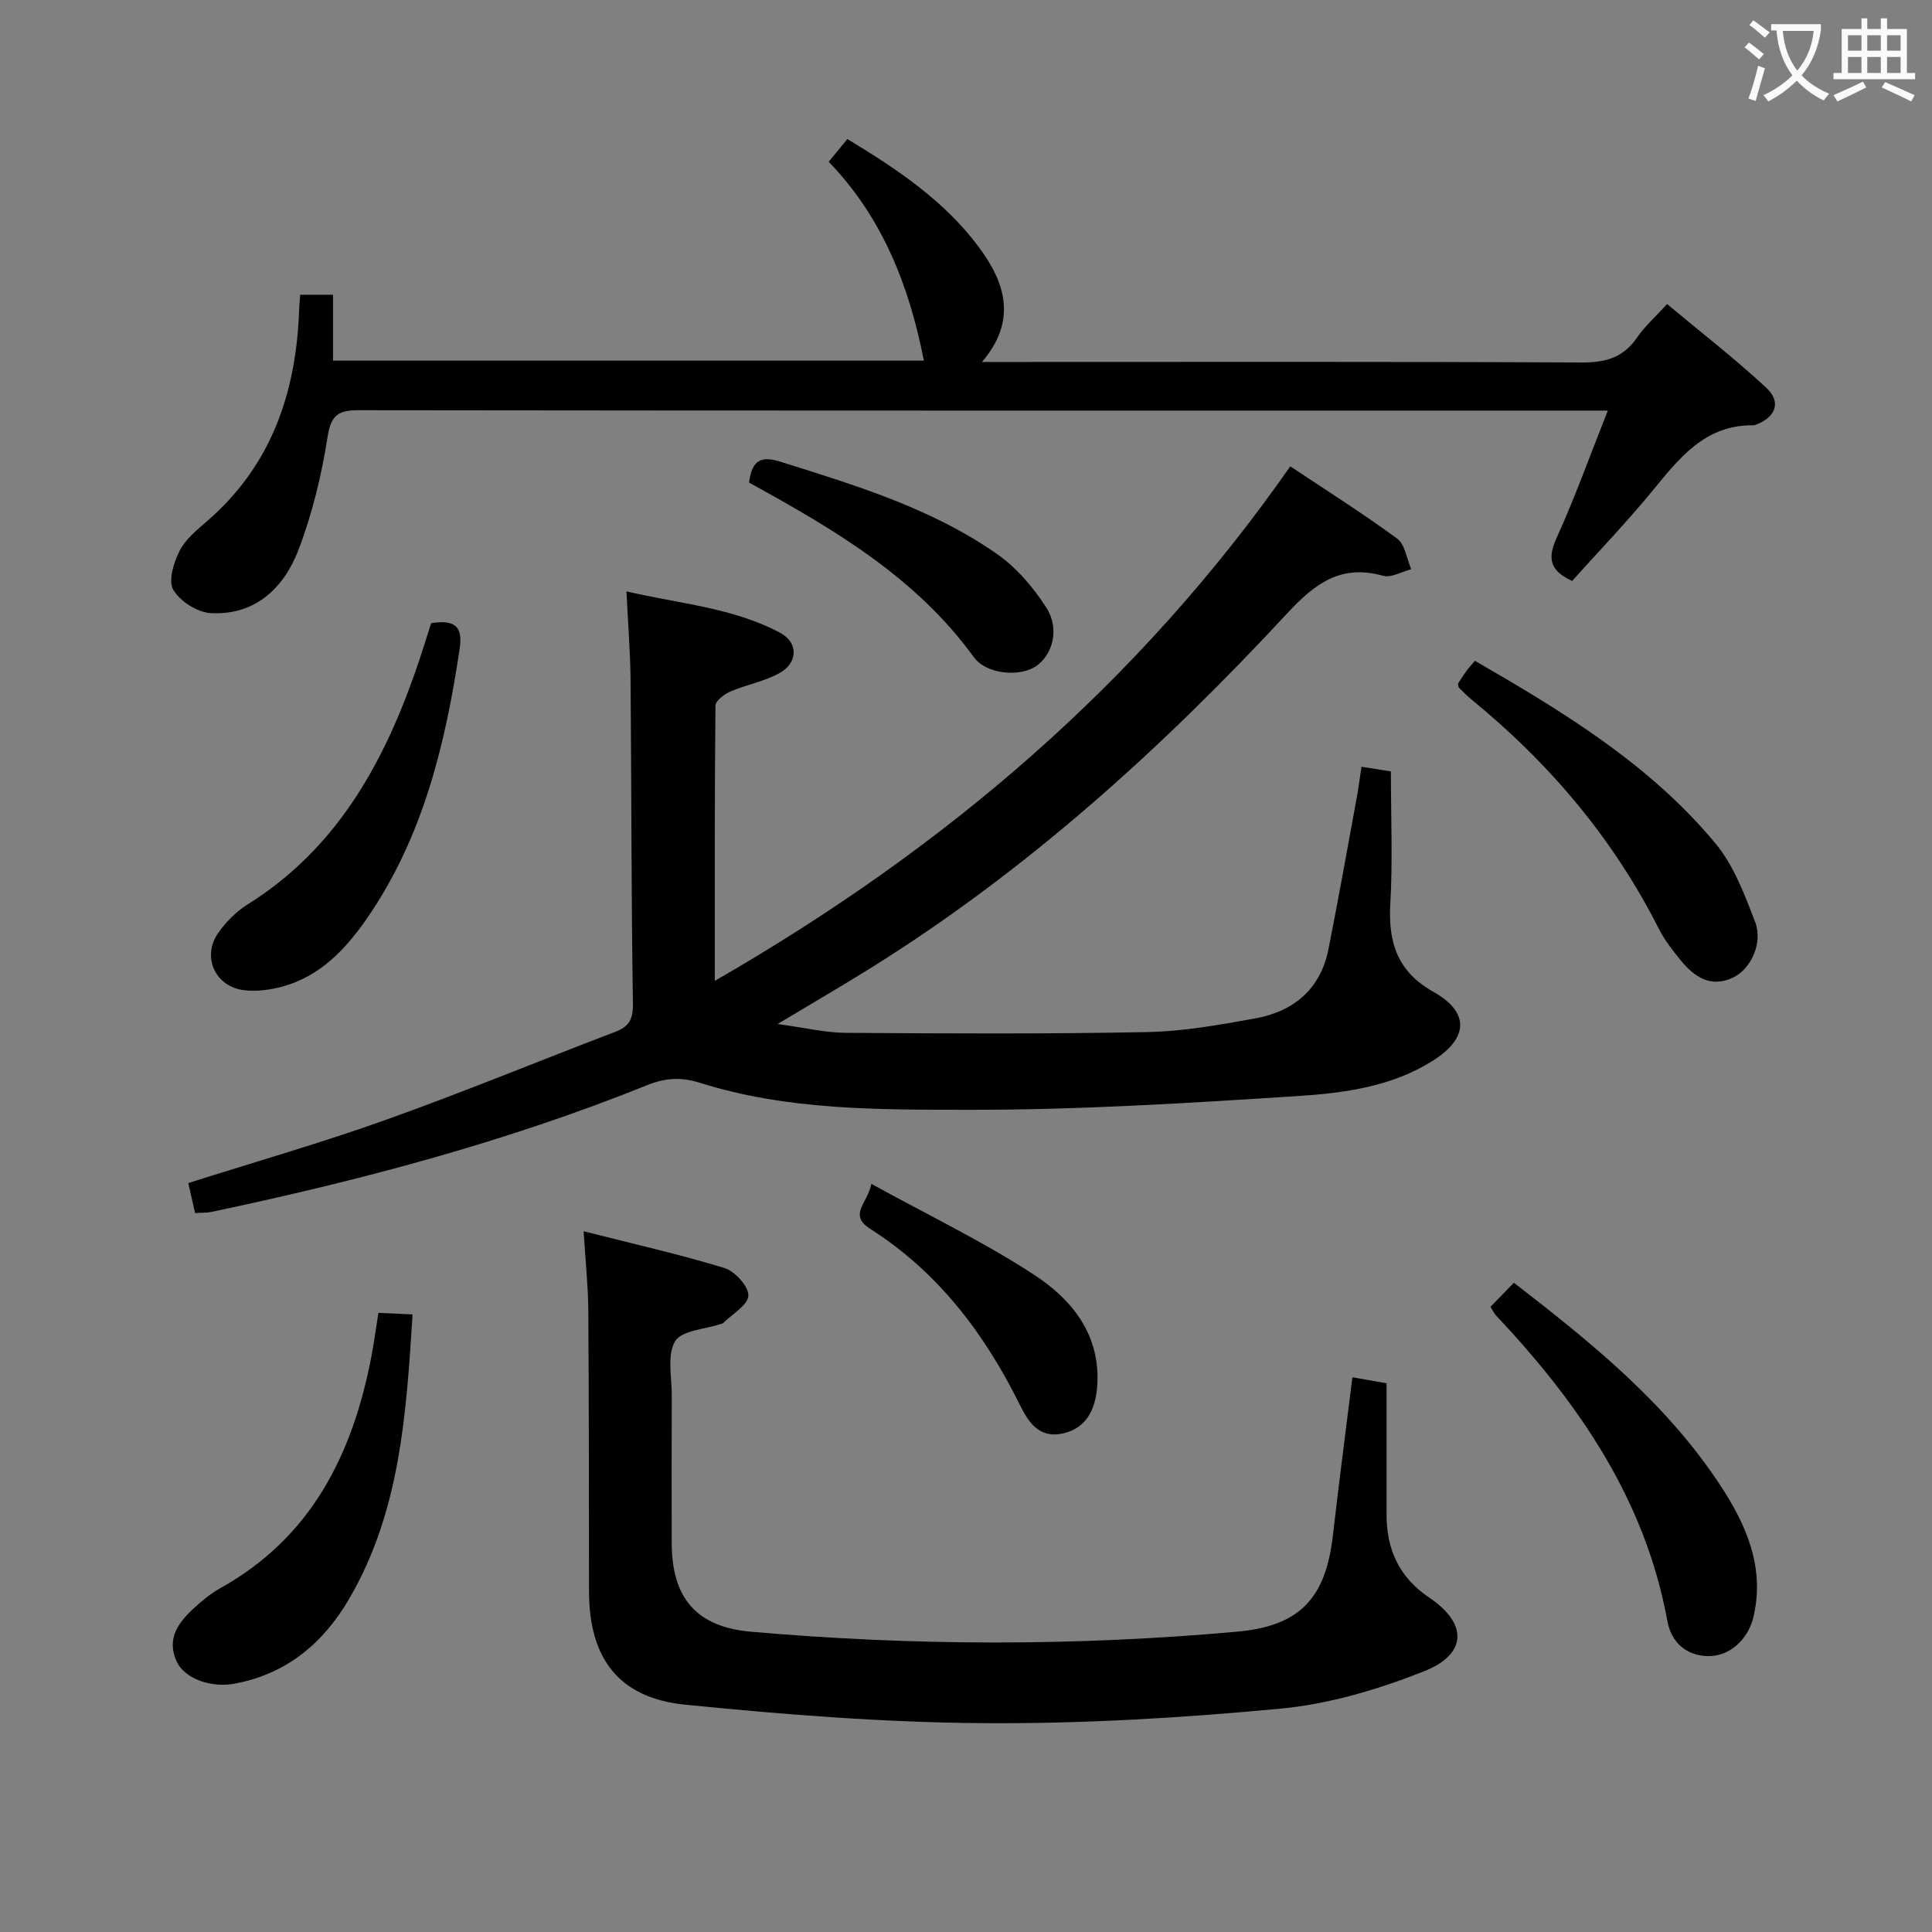 <svg enable-background="new 0 0 400 400" viewBox="0 0 400 400" xmlns="http://www.w3.org/2000/svg"><rect x="0" y="0" width="400" height="400" fill="#808080" stroke="none"/><g fill="#010000"><path d="m267.14 96.55c7.32 4.88 14.91 9.67 22.12 14.96 1.64 1.2 1.98 4.18 2.92 6.34-1.95.5-4.14 1.83-5.83 1.36-8.75-2.43-14.05 1.54-19.86 7.79-25.77 27.79-53.74 53.14-86.04 73.31-6.02 3.76-12.16 7.32-19.46 11.7 5.64.76 9.88 1.8 14.13 1.83 20.82.14 41.66.25 62.47-.16 7.42-.15 14.86-1.49 22.2-2.81 8.06-1.44 13.63-6.08 15.27-14.43 2.06-10.41 3.92-20.85 5.84-31.29.36-1.94.6-3.9.98-6.4 2.49.39 4.67.73 6.09.96 0 9.52.39 18.49-.12 27.42-.46 8.02 1.46 14.03 8.95 18.24 7.52 4.22 7.25 9.6-.21 14.28-8.43 5.3-18.14 6.64-27.67 7.26-22.72 1.47-45.5 2.89-68.25 2.86-18.69-.02-37.63.14-55.81-5.6-3.9-1.23-7.14-1-10.92.52-29.18 11.75-59.48 19.75-90.2 26.23-.96.2-1.98.14-3.35.23-.46-2.04-.92-4.06-1.41-6.21 13.87-4.4 27.57-8.33 40.96-13.11 15.94-5.69 31.61-12.16 47.44-18.2 2.86-1.09 3.71-2.58 3.66-5.85-.35-22.32-.29-44.64-.49-66.97-.05-5.79-.52-11.57-.85-18.37 11.1 2.58 22.04 3.37 31.8 8.56 3.8 2.02 3.75 6.18-.08 8.33-3.13 1.76-6.86 2.41-10.19 3.84-1.26.54-3.09 1.91-3.1 2.92-.19 18.47-.14 36.94-.14 56.99 47.72-27.47 87.75-61.57 119.15-106.53z"/><path d="m62.15 61.02h6.8v13.65h122.33c-3.02-15.39-8.52-29.59-19.71-41.18 1.4-1.7 2.54-3.09 3.87-4.7 10.34 6.24 20.16 12.83 27.3 22.48 5.36 7.24 7.91 15.08.57 23.67h6.21c39.33 0 78.66-.09 117.99.11 4.92.02 8.59-1.01 11.42-5.16 1.57-2.3 3.73-4.2 6.22-6.94 6.97 5.82 14.02 11.28 20.54 17.33 3.18 2.96 1.96 6.11-2.14 7.64-.16.06-.32.13-.48.13-10.11-.15-15.43 6.86-21.07 13.72-5.26 6.4-11.01 12.38-16.51 18.51-4.51-2.08-5.19-4.55-3.24-8.84 3.82-8.41 6.94-17.14 10.63-26.43-2.73 0-4.36 0-6 0-84.16 0-168.31.03-252.47-.08-4.2-.01-5.85.8-6.58 5.46-1.24 7.98-3.18 16-6.06 23.52-3.02 7.86-8.97 13.52-18.13 13.03-2.77-.15-6.36-2.44-7.76-4.82-1.09-1.84.07-5.64 1.28-8.03 1.22-2.42 3.58-4.36 5.72-6.2 13.41-11.6 18.48-26.76 19.06-43.89.03-.81.11-1.63.21-2.98z"/><path d="m120.83 254.92c10.31 2.62 19.85 4.76 29.16 7.61 2.16.66 5.04 3.84 4.95 5.72-.1 1.99-3.36 3.82-5.26 5.71-.1.1-.31.1-.47.16-3.28 1.11-8.09 1.31-9.44 3.58-1.71 2.86-.67 7.4-.69 11.22-.04 10.16-.02 20.32-.01 30.48 0 11.45 5.12 17.44 16.41 18.43 33.54 2.94 67.11 3.01 100.65-.01 13.01-1.17 18.35-6.91 19.84-19.99 1.24-10.86 2.67-21.69 4.03-32.68 2.36.41 4.29.75 7.07 1.24v16.14 10.99c0 7.28 2.56 13.02 8.88 17.28 7.98 5.38 7.82 11.69-1.14 15.23-9.45 3.74-19.57 6.77-29.63 7.72-20.5 1.94-41.15 3.16-61.72 3.01-20.56-.15-41.16-1.77-61.63-3.83-13.75-1.38-19.86-9.61-19.88-23.42-.03-19.49-.01-38.97-.15-58.46-.05-4.95-.59-9.9-.97-16.13z"/><path d="m308.59 270.56c1.71-1.76 3.2-3.29 4.84-4.98 16.15 12.46 31.65 25.02 42.77 41.98 5.36 8.17 9.23 16.95 6.84 27.18-1.09 4.68-4.98 8.26-9.47 8.14-4.54-.12-7.57-2.93-8.35-7.23-4.6-25.21-18.42-45.18-35.52-63.34-.32-.36-.52-.82-1.11-1.75z"/><path d="m78.35 271.82c2.35.1 4.43.19 7.07.31-1.31 20.62-2.56 40.78-13.13 58.89-5.34 9.15-12.89 15.51-23.63 17.55-4.94.94-10.47-.98-12.12-4.65-2.1-4.65.39-8 3.58-10.94 1.7-1.57 3.54-3.08 5.55-4.2 18.86-10.52 27.35-27.74 31.23-47.97.52-2.77.9-5.56 1.45-8.99z"/><path d="m89.28 129c4.69-.68 6.61.48 5.89 5.31-2.97 19.84-7.6 39.08-19.24 55.9-4.42 6.38-9.69 11.93-17.5 14.06-2.5.68-5.27 1.03-7.83.75-6.05-.67-8.9-6.96-5.4-11.9 1.6-2.25 3.7-4.39 6.03-5.85 18.05-11.26 27.8-28.46 34.62-47.8 1.21-3.42 2.27-6.89 3.43-10.47z"/><path d="m301.86 141.53c.48-.72 1.09-1.69 1.75-2.61.48-.66 1.04-1.25 1.76-2.11 18.31 10.58 36.24 21.46 49.82 37.84 3.78 4.56 6.02 10.58 8.19 16.23 1.67 4.36-.9 9.79-4.58 11.52-4.66 2.2-8.02-.16-10.83-3.58-1.68-2.04-3.34-4.19-4.53-6.53-9.46-18.72-22.69-34.33-38.88-47.54-.89-.73-1.69-1.58-2.52-2.39-.1-.09-.08-.3-.18-.83z"/><path d="m155.08 99.91c.63-4.69 2.46-5.59 6.59-4.29 15.55 4.89 31.19 9.62 44.71 19.05 4.08 2.85 7.6 6.97 10.29 11.2 2.78 4.39 1.24 9.75-2.19 12.07-3.29 2.23-10.23 1.75-12.87-1.9-12.01-16.57-29.08-26.53-46.53-36.13z"/><path d="m180.41 245.11c11.88 6.54 23.27 12 33.75 18.86 7.72 5.05 13.61 12.24 13.03 22.65-.31 5.58-2.58 9.12-7.04 10.14-5.05 1.16-7.24-2.34-9.05-6-7.28-14.69-16.9-27.39-30.89-36.31-4.64-2.96-.63-5.21.2-9.34z"/></g><path d="m362.1 8.8c1.1.8 2.1 1.6 3.1 2.4l-1 1.1c-1.3-1.1-2.3-2-3-2.5zm1.9 4.8c.5.2.9.4 1.4.5-.6 2.3-1.3 4.5-1.9 6.8l-1.5-.5c.8-2.1 1.4-4.3 2-6.8zm-1-9.4c1.3.9 2.4 1.8 3.4 2.5l-1 1.1c-1.4-1.2-2.4-2.1-3.2-2.6zm3.7 2.2v-1.4h10.3v1.2c-.5 3.6-1.8 6.8-4 9.4 1.5 1.6 3.4 2.8 5.7 3.8-.3.4-.7.8-1.1 1.4-2.3-1.1-4.1-2.5-5.6-4.1-1.6 1.6-3.6 3.1-5.9 4.3-.3-.5-.7-.9-1-1.3 2.4-1.1 4.4-2.5 6-4.1-1.9-2.5-3-5.6-3.3-9.3h-1.1zm8.8 0h-6.4c.3 3.3 1.3 6 3 8.2 2-2.3 3.1-5.1 3.4-8.2z" fill="#fbfafa"/><path d="m385.3 3.8h1.3v2.2h2.8v-2.2h1.3v2.2h4.1v9.1h1.7v1.3h-16.9v-1.3h1.7v-9.1h4.1v-2.2zm.4 13.1.7 1.2c-1.8.9-3.8 1.9-6 2.9-.2-.4-.5-.8-.8-1.3 2.3-1 4.3-1.9 6.1-2.8zm-3.1-6.4h2.8v-3.2h-2.8zm0 4.6h2.8v-3.3h-2.8zm4-4.6h2.8v-3.2h-2.8zm0 4.6h2.8v-3.3h-2.8zm3.7 1.9c2.1.9 4.1 1.8 6.1 2.7l-.7 1.3c-2.2-1.1-4.2-2-6.1-2.9zm3.2-9.7h-2.8v3.2h2.8zm-2.8 7.8h2.8v-3.3h-2.8z" fill="#fbfafa"/></svg>